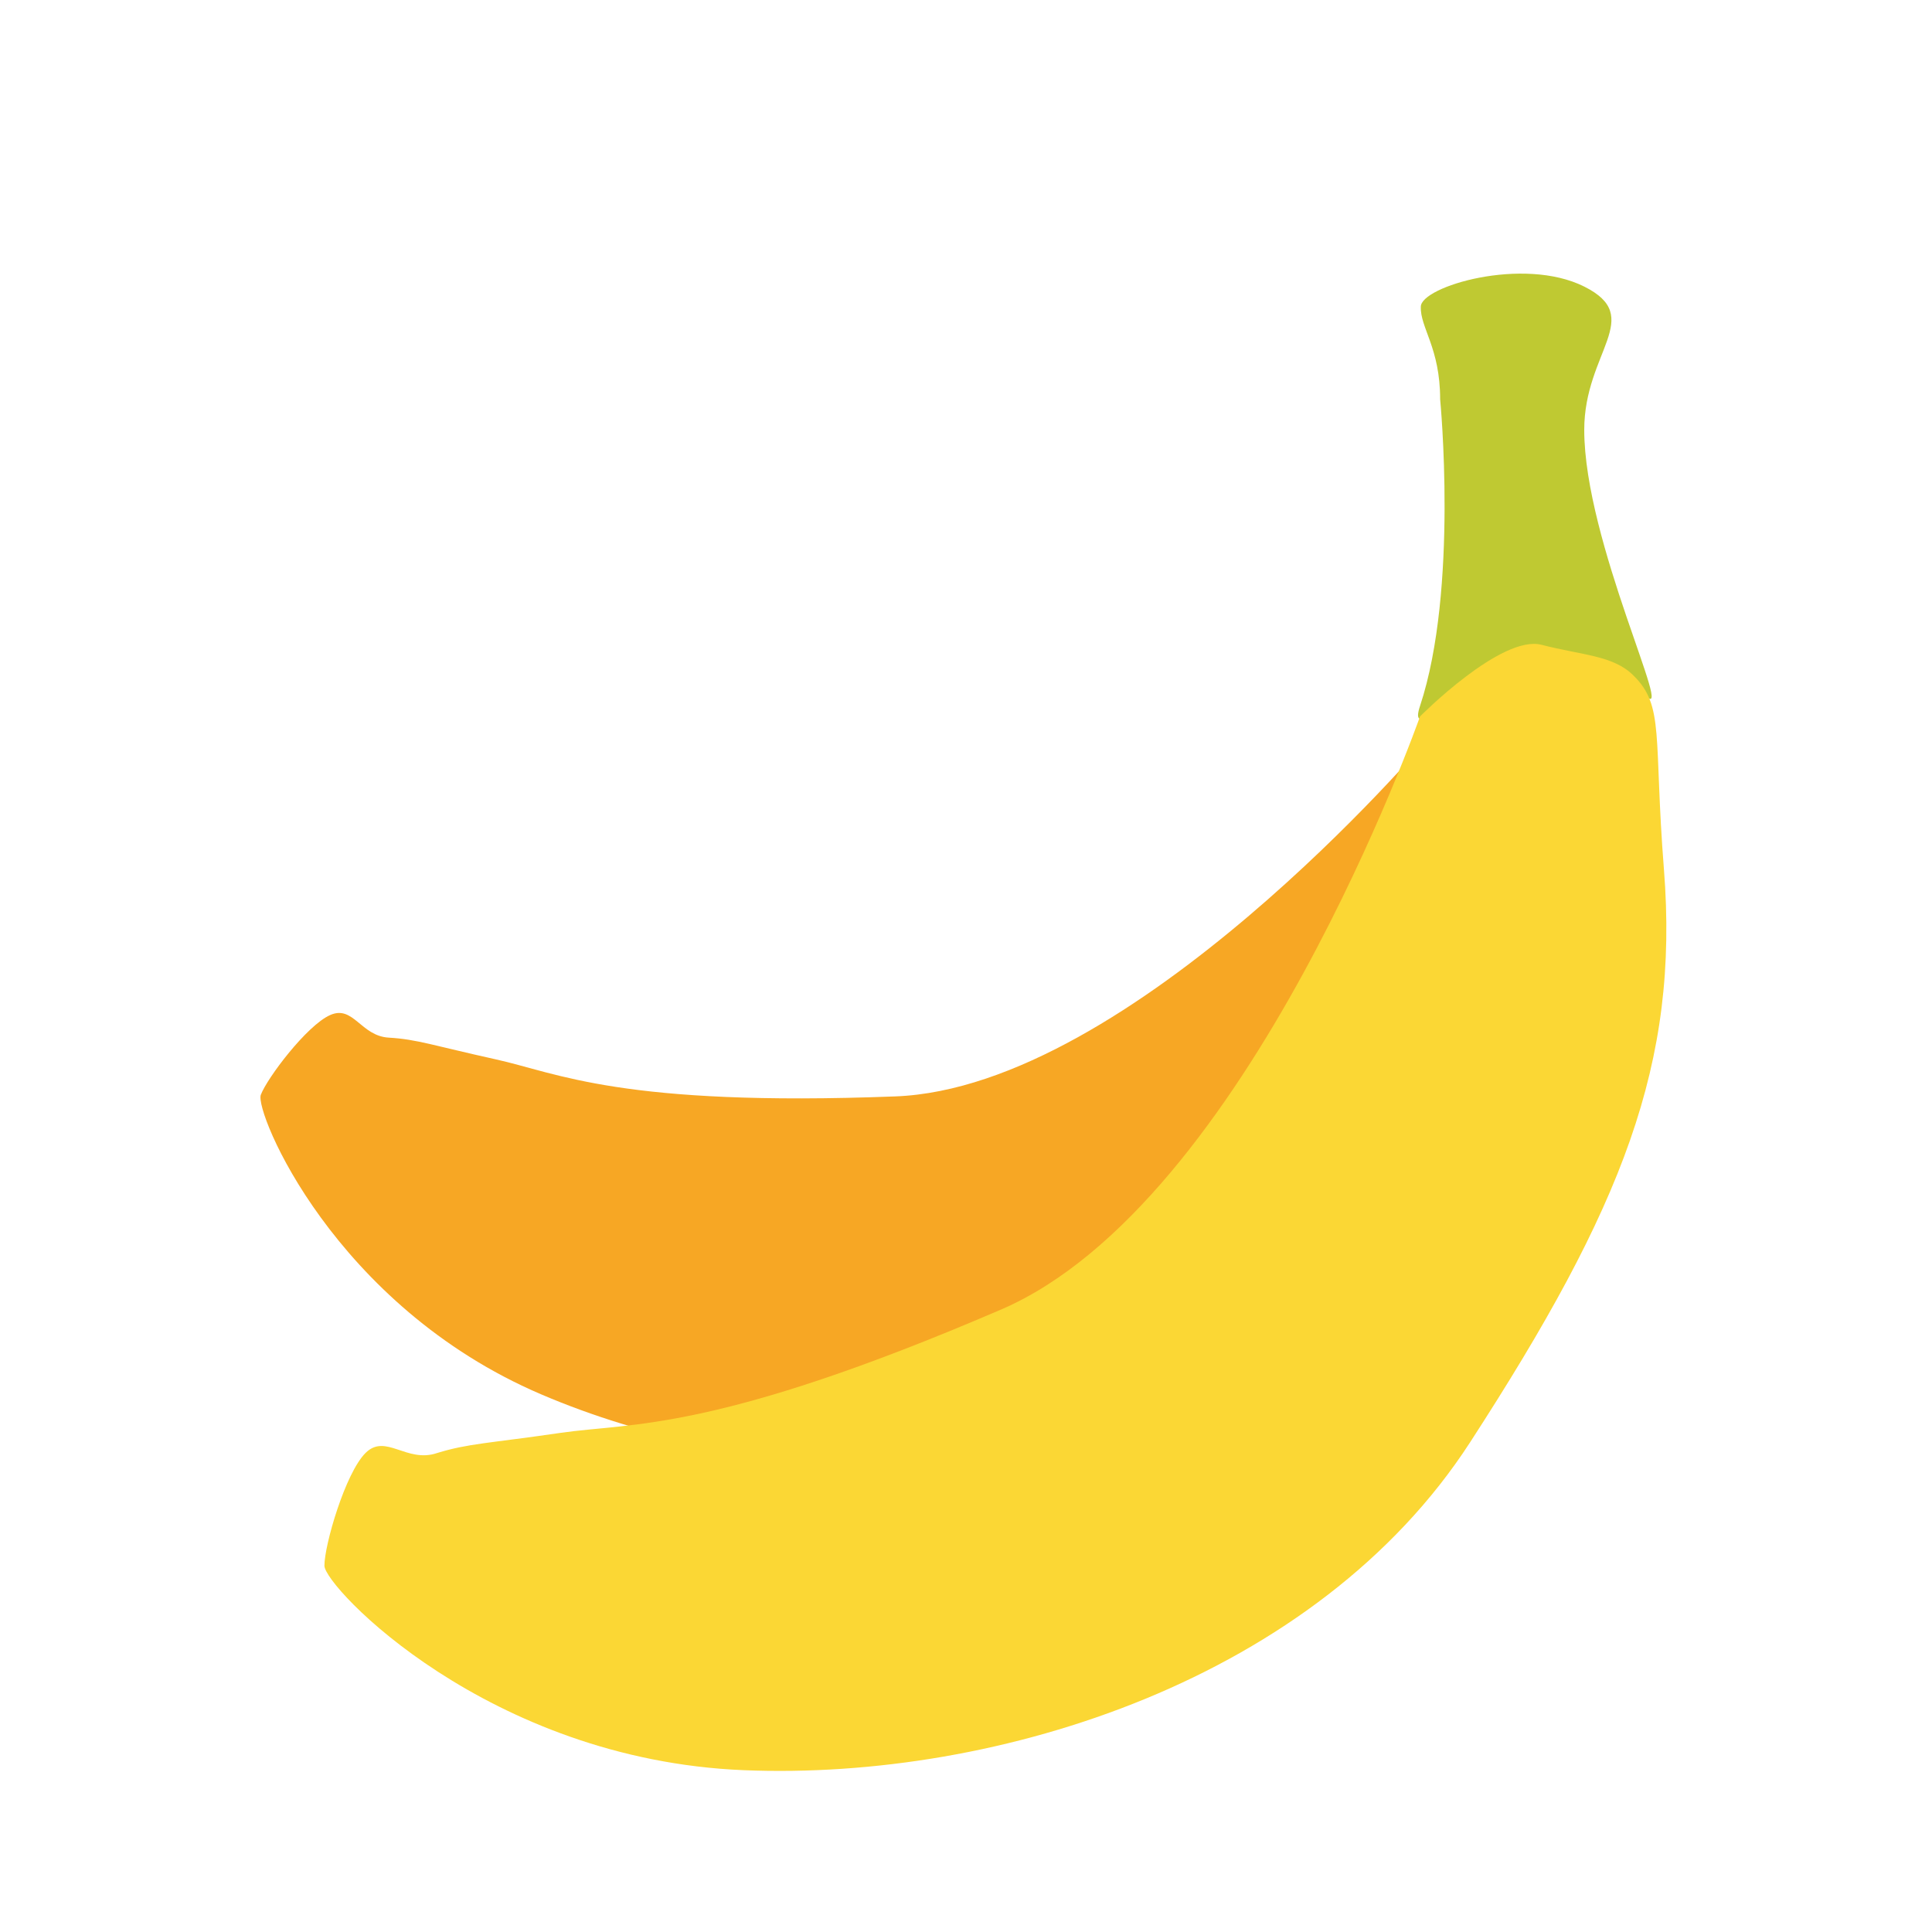 <?xml version="1.0" encoding="utf-8"?>
<!-- Generator: Adobe Illustrator 22.0.0, SVG Export Plug-In . SVG Version: 6.00 Build 0)  -->
<svg version="1.1" id="Слой_1" xmlns="http://www.w3.org/2000/svg" xmlns:xlink="http://www.w3.org/1999/xlink" x="0px" y="0px"
	 viewBox="0 0 240 240" style="enable-background:new 0 0 240 240;" xml:space="preserve">
<style type="text/css">
	.st0{fill:#F7A724;}
	.st1{fill:#BFC932;}
	.st2{fill:#FBD734;}
</style>
<path class="st0" d="M177.1,92.1c0,0-36.5,43-65.9,44.1c-34,1.3-41.9-2.9-49.6-4.6s-9.8-2.5-13.3-2.7s-4.4-4.1-7.3-2.8
	c-2.9,1.3-7.8,7.8-8.6,9.9s9.1,26.2,34.8,37.2s62,13,86.8-5s36.1-30.5,42.2-50.8c4.1-14,6.4-16.6,4.5-21c-1.3-2.9-4.4-4.1-8.2-6.7
	C188.6,86.9,177.1,92.1,177.1,92.1z"/>
<path class="st1" d="M178.9,49.6c0,0,2.3,23.6-2.5,38.1c-2.5,7.6,14.5-14.8,28-1.3c3.8,3.8-7.6-19.1-7.6-33c0-9.7,7.6-14,0-17.8
	s-20.3,0-20.3,2.5C176.4,40.7,178.9,43.2,178.9,49.6z"/>
<path class="st2" d="M176.4,89c0,0-21.3,60.5-52.1,73.7c-35.6,15.3-45.8,14-54.7,15.3s-11.4,1.3-15.3,2.5c-3.8,1.3-6.4-2.5-8.9,0
	c-2.5,2.5-5.1,11.4-5.1,14s20.3,24.1,52.1,25.4s71.2-11.4,90.2-40.7s26-47.1,24.1-71.2c-1.3-16.5,0.1-20.3-3.8-24.1
	c-2.5-2.5-6.4-2.5-11.4-3.8S176.4,89,176.4,89z"/>
</svg>
